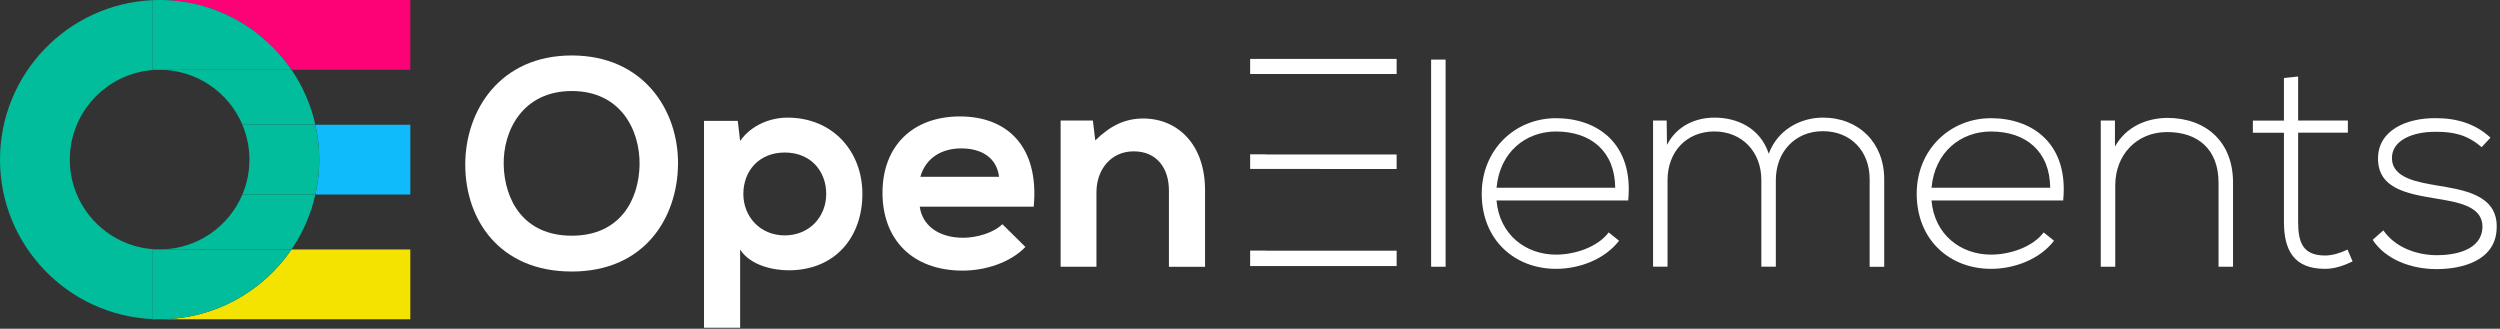 <svg width="654" height="86" viewBox="0 0 654 86" fill="none" xmlns="http://www.w3.org/2000/svg">
<rect x="0" y="0" width="654" height="86" fill="#333333" stroke="none"/>
<g clip-path="url(#clip0_9_176)">
<path d="M177.37 43C177.21 57.01 168.62 71.03 149.58 71.03C130.54 71.03 121.71 57.33 121.71 43.08C121.71 28.83 130.85 14.51 149.58 14.51C168.31 14.51 177.53 28.83 177.37 43ZM131.77 43.23C132 52.13 136.8 61.66 149.58 61.66C162.36 61.66 167.15 52.06 167.31 43.16C167.47 34.02 162.36 23.81 149.58 23.81C136.8 23.81 131.54 34.11 131.77 43.24V43.23Z" fill="white"/>
<path d="M184.17 85.73V31.619H193L193.62 36.889C196.56 32.63 201.67 30.77 206.01 30.77C217.78 30.77 225.6 39.52 225.6 50.739C225.6 61.959 218.55 70.71 206.32 70.71C202.29 70.71 196.33 69.469 193.62 65.29V85.73H184.18H184.17ZM216.14 50.739C216.14 44.779 212.11 39.9 205.3 39.9C198.49 39.9 194.46 44.779 194.46 50.739C194.46 56.7 198.87 61.58 205.3 61.58C211.73 61.58 216.14 56.7 216.14 50.739Z" fill="white"/>
<path d="M240.61 54.07C241.23 58.79 245.33 62.2 251.99 62.2C255.47 62.2 260.04 60.88 262.21 58.64L268.25 64.6C264.22 68.78 257.64 70.79 251.84 70.79C238.68 70.79 230.86 62.66 230.86 50.43C230.86 38.2 238.76 30.46 251.14 30.46C263.52 30.46 271.89 38.36 270.42 54.07H240.61ZM261.36 46.25C260.74 41.3 256.87 38.82 251.45 38.82C246.34 38.82 242.16 41.3 240.77 46.25H261.36Z" fill="white"/>
<path d="M305.79 69.78V49.81C305.79 44 302.62 39.59 296.58 39.59C290.54 39.59 286.83 44.47 286.83 50.27V69.78H277.46V31.54H285.9L286.52 36.73C290.39 32.94 294.26 31 299.06 31C308.04 31 315.24 37.74 315.24 49.74V69.79H305.79V69.78Z" fill="white"/>
<path d="M387.62 50.66C387.62 39.2 396.29 30.92 407.05 30.92C417.81 30.92 427.41 37.5 425.94 52.44H391.49C392.26 61.42 399.15 66.61 407.05 66.61C412.08 66.61 417.97 64.6 420.83 60.8L423.54 62.97C419.82 67.85 413.17 70.33 407.05 70.33C396.29 70.33 387.62 62.82 387.62 50.66ZM422.54 49.11C422.46 39.67 416.27 34.4 407.06 34.4C399.16 34.4 392.35 39.74 391.5 49.11H422.55H422.54Z" fill="white"/>
<path d="M378.17 15.59V69.78H374.38V15.59H378.17Z" fill="white"/>
<path d="M489.1 69.779V46.859C489.1 39.51 484.15 34.319 476.87 34.319C469.59 34.319 464.56 39.739 464.56 47.09V69.769H460.77V47.09C460.77 39.73 455.74 34.389 448.46 34.389C441.18 34.389 436.23 39.73 436.23 47.09V69.769H432.44V31.54H436L436.08 37.889C438.71 32.859 443.59 30.77 448.54 30.77C454.35 30.77 460.46 33.4 462.71 40.209C465.03 33.94 470.99 30.77 476.88 30.77C486.25 30.77 492.91 37.349 492.91 46.87V69.79H489.12L489.1 69.779Z" fill="white"/>
<path d="M501.41 50.66C501.41 39.2 510.08 30.92 520.84 30.92C531.6 30.92 541.2 37.5 539.73 52.44H505.28C506.05 61.42 512.94 66.61 520.84 66.61C525.87 66.61 531.76 64.6 534.62 60.8L537.33 62.97C533.61 67.85 526.96 70.33 520.84 70.33C510.08 70.33 501.41 62.82 501.41 50.66ZM536.33 49.11C536.25 39.67 530.06 34.4 520.85 34.4C512.95 34.4 506.14 39.74 505.29 49.11H536.34H536.33Z" fill="white"/>
<path d="M553.27 31.54V38.35C556.21 33.09 561.55 30.92 566.9 30.84C577.12 30.84 584.16 37.11 584.16 47.72V69.78H580.37V47.79C580.37 39.12 575.03 34.47 566.74 34.55C558.84 34.63 553.35 40.59 553.35 48.49V69.78H549.56V31.54H553.28H553.27Z" fill="white"/>
<path d="M601.19 20V31.54H614.2V34.71H601.19V58.01C601.19 63.2 602.27 66.84 608.24 66.84C610.1 66.84 612.19 66.22 614.12 65.29L615.44 68.39C613.04 69.55 610.64 70.33 608.24 70.33C600.11 70.33 597.48 65.53 597.48 58.02V34.72H589.35V31.55H597.48V20.4L601.2 20.01L601.19 20Z" fill="white"/>
<path d="M649.19 38.51C645.32 35.1 641.53 34.48 637.27 34.48C631.31 34.4 625.58 36.65 625.73 41.52C625.88 46.63 632.54 47.64 637.34 48.49C644.15 49.65 653.52 50.81 653.13 59.72C652.9 68.16 644.15 70.4 637.41 70.4C630.67 70.4 624.02 67.84 620.69 62.74L623.48 60.26C626.65 64.83 632.38 66.76 637.49 66.76C642.14 66.76 649.18 65.52 649.41 59.48C649.56 53.98 643.22 52.9 636.95 51.89C629.52 50.65 622.16 49.26 622.09 41.59C622.01 34.08 629.52 30.83 637.26 30.91C642.83 30.91 647.71 32.46 651.51 36.02L649.19 38.5V38.51Z" fill="white"/>
<path d="M327.04 15.41V19.36H331.14H343.83H365.36V15.41H327.04Z" fill="white"/>
<path d="M331.14 65.55H327.04V69.6H365.36V65.58H331.14V65.55Z" fill="white"/>
<path d="M331.14 40.37H327.04V44.19H345.52V44.21H365.36V40.41H331.14V40.37Z" fill="white"/>
<path d="M41.76 65.25H76.26C79.19 60.97 81.33 56.11 82.5 50.89H63.41C59.84 59.32 51.48 65.25 41.76 65.25Z" fill="#01BD9C"/>
<path d="M41.76 18.26C51.48 18.26 59.84 24.19 63.41 32.62H82.5C81.33 27.4 79.19 22.54 76.26 18.26H41.76Z" fill="#01BD9C"/>
<path d="M41.76 65.25C28.8 65.25 18.26 54.71 18.26 41.75C18.26 28.79 28.8 18.25 41.76 18.25H39.83V0.05C17.69 1.06 0 19.38 0 41.76C0 64.14 17.69 82.45 39.82 83.47V65.26H41.75L41.76 65.25Z" fill="#01BD9C"/>
<path d="M39.82 0V0.05C40.46 0.02 41.1 0 41.75 0H39.82Z" fill="#FD0177"/>
<path d="M76.26 18.26H107.34V0H41.76C56.08 0 68.73 7.25 76.26 18.26Z" fill="#FD0177"/>
<path d="M41.76 18.26H76.26C68.73 7.25 56.08 0 41.76 0C41.11 0 40.47 0.02 39.83 0.05V18.26H41.76Z" fill="#01BD9C"/>
<path d="M82.5 50.89H107.34V32.63H82.5C83.16 35.57 83.52 38.62 83.52 41.76C83.52 44.9 83.16 47.95 82.5 50.89Z" fill="#0FBBFB"/>
<path d="M65.25 41.76C65.25 45 64.59 48.08 63.4 50.89H82.49C83.15 47.95 83.51 44.9 83.51 41.76C83.51 38.62 83.15 35.57 82.49 32.63H63.4C64.59 35.44 65.25 38.52 65.25 41.76Z" fill="#01BD9C"/>
<path d="M39.82 83.52H41.75C41.1 83.52 40.46 83.5 39.82 83.47V83.52Z" fill="#F4E301"/>
<path d="M41.76 83.52H107.34V65.26H76.26C68.73 76.28 56.08 83.52 41.76 83.52Z" fill="#F4E301"/>
<path d="M39.82 65.25V83.46C40.46 83.49 41.1 83.51 41.75 83.51C56.07 83.51 68.72 76.26 76.25 65.25H39.82Z" fill="#01BD9C"/>
</g>
<defs>
<clipPath id="clip0_9_176">
<rect width="653.15" height="85.73" fill="white"/>
</clipPath>
</defs>
</svg>
